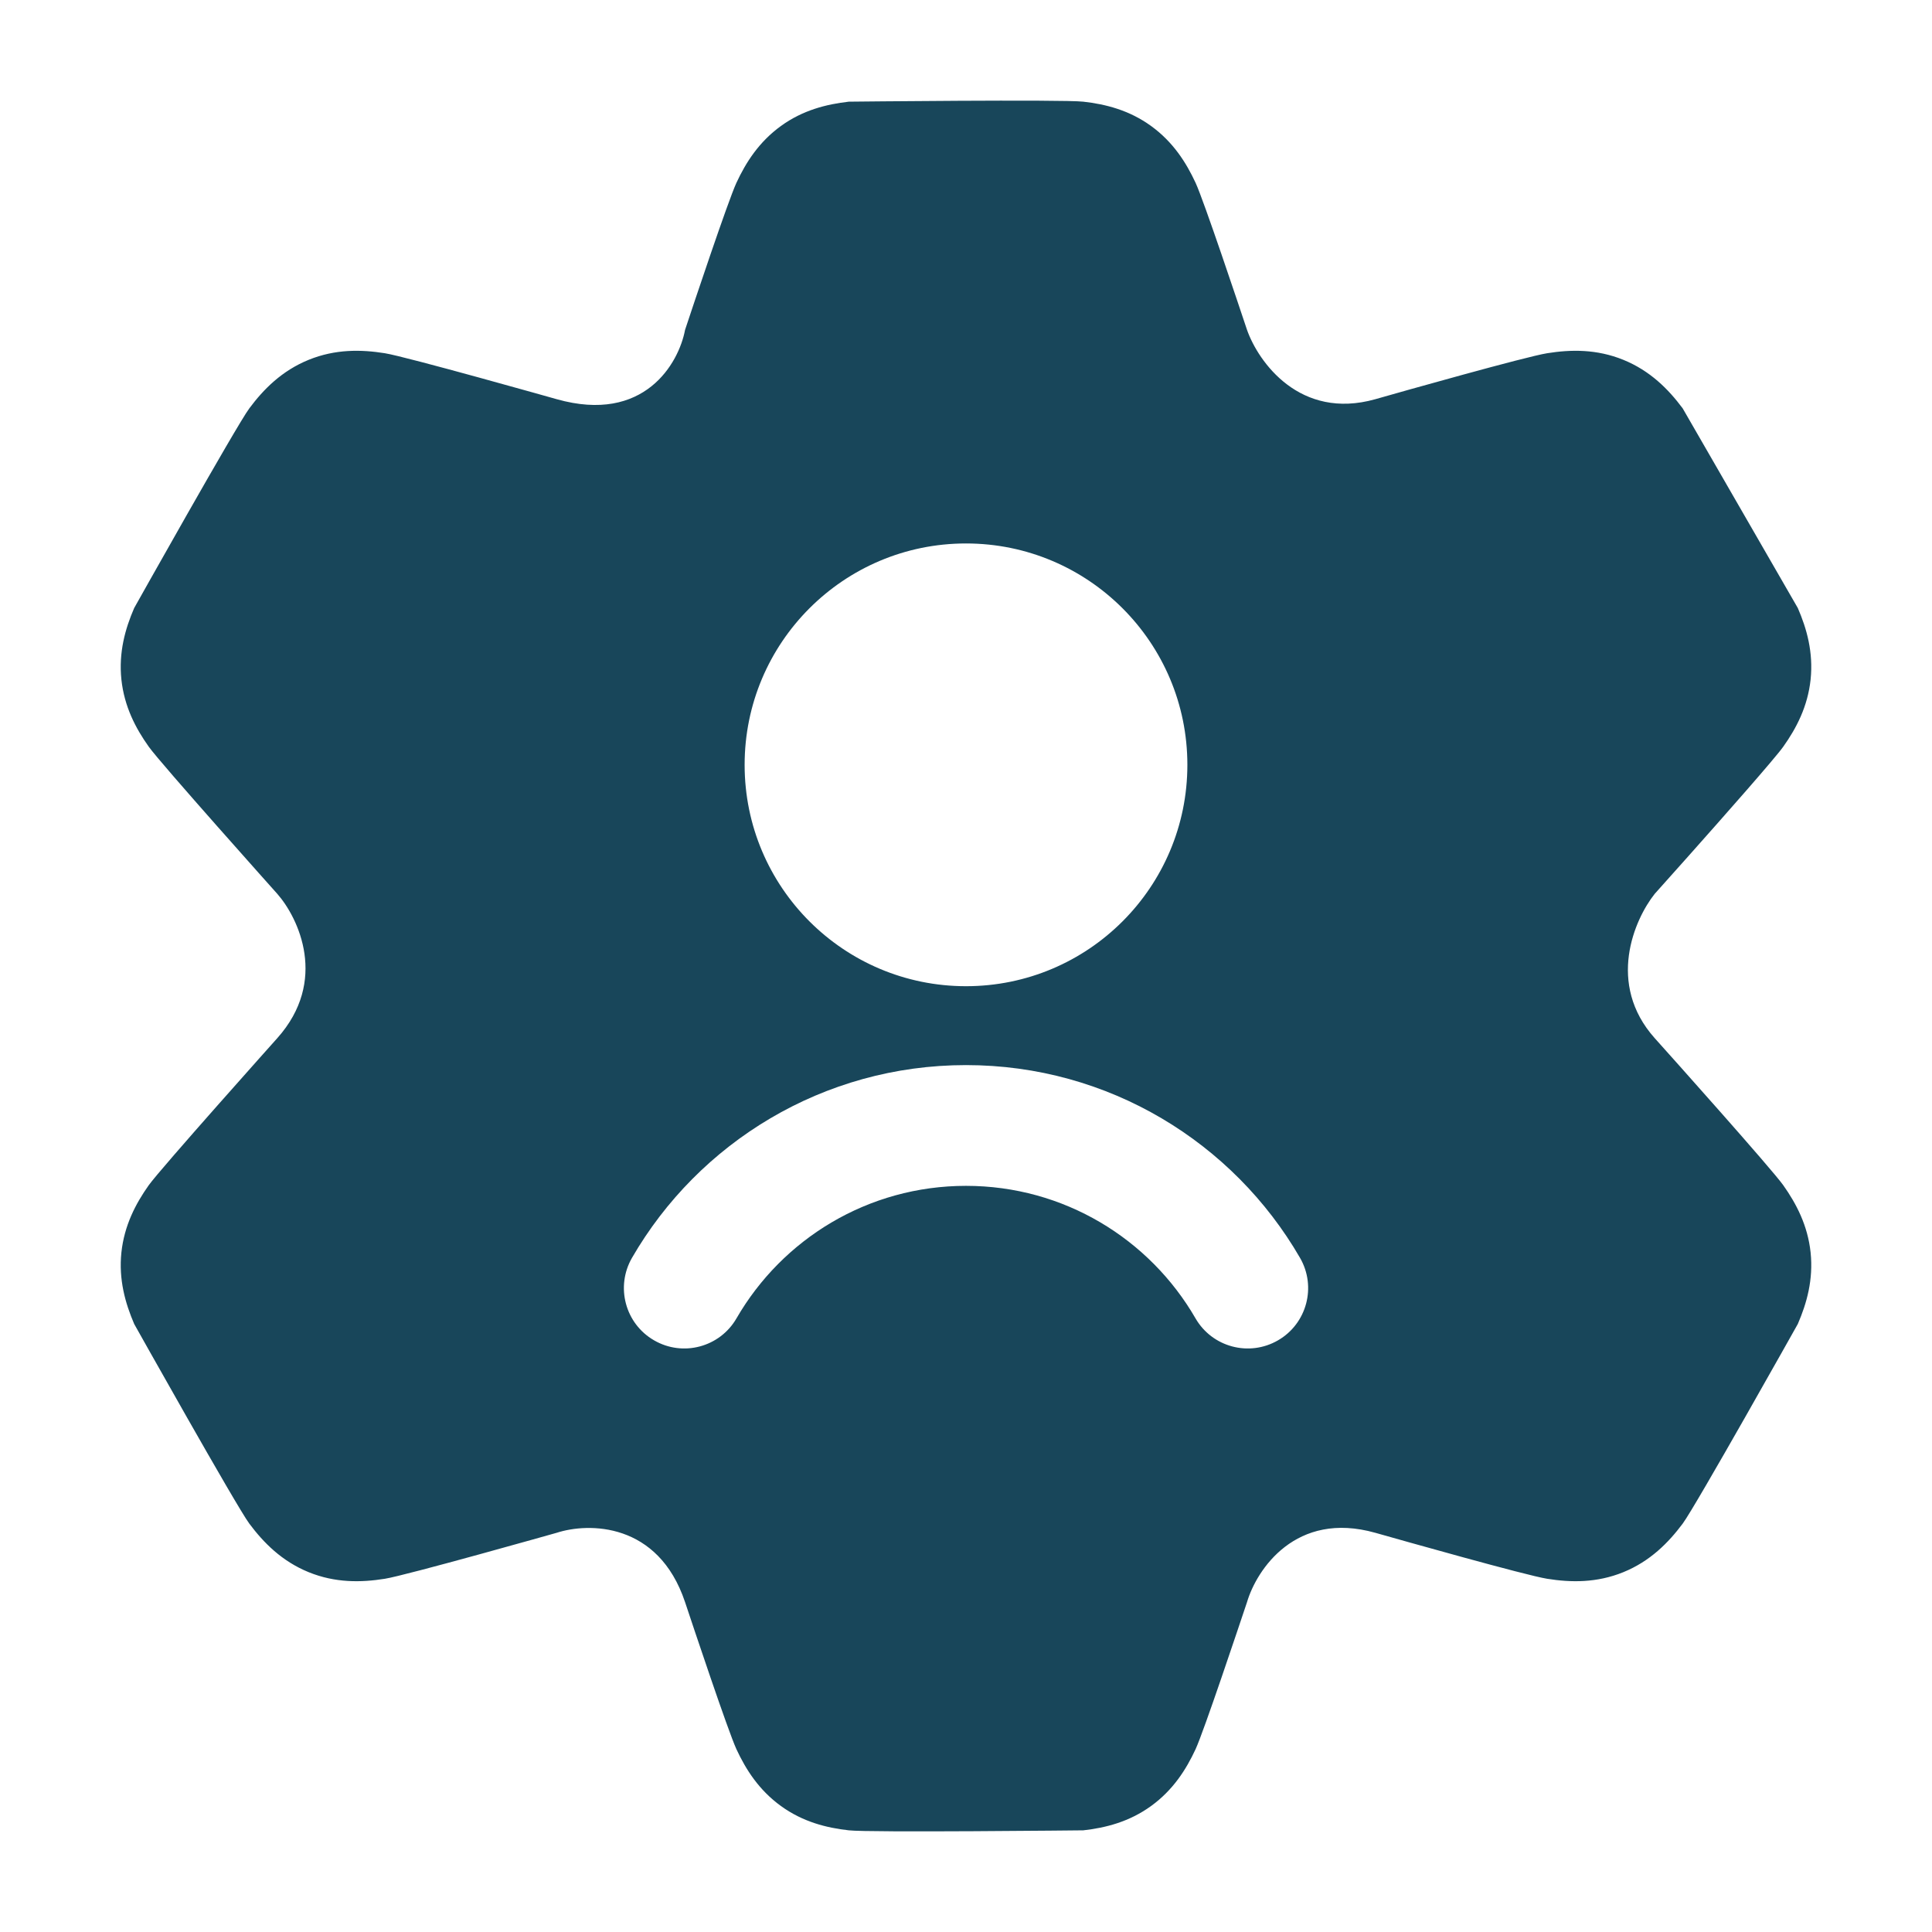 <svg width="24" height="24" viewBox="0 0 24 24" fill="none" xmlns="http://www.w3.org/2000/svg">
<path fill-rule="evenodd" clip-rule="evenodd" d="M13.457 1.263C13.207 1.234 10.544 1.263 10.544 1.263C10.266 1.295 9.973 1.368 9.701 1.565C9.428 1.763 9.266 2.017 9.148 2.271C9.043 2.499 8.61 3.796 8.51 4.098C8.432 4.513 8.004 5.266 6.916 4.959C6.916 4.959 5.045 4.43 4.781 4.388C4.487 4.341 4.166 4.335 3.834 4.47C3.501 4.606 3.275 4.834 3.097 5.073C2.937 5.288 1.667 7.553 1.667 7.553C1.555 7.811 1.473 8.104 1.508 8.441C1.544 8.778 1.685 9.047 1.848 9.276C1.995 9.483 3.444 11.103 3.444 11.103C3.709 11.404 4.08 12.185 3.444 12.897C3.444 12.897 1.995 14.517 1.848 14.723C1.685 14.953 1.544 15.222 1.508 15.559C1.473 15.896 1.556 16.188 1.667 16.447C1.667 16.447 2.937 18.712 3.097 18.927C3.275 19.165 3.501 19.394 3.834 19.53C4.166 19.665 4.487 19.659 4.781 19.612C5.045 19.57 6.915 19.041 6.915 19.041C7.308 18.913 8.176 18.905 8.51 19.902C8.61 20.203 9.043 21.5 9.148 21.729C9.266 21.983 9.428 22.237 9.701 22.435C9.973 22.632 10.266 22.706 10.544 22.737C10.793 22.766 13.457 22.737 13.457 22.737C13.734 22.706 14.027 22.632 14.299 22.435C14.572 22.237 14.734 21.983 14.852 21.729C14.957 21.5 15.39 20.203 15.491 19.902C15.61 19.499 16.096 18.762 17.085 19.041C17.413 19.134 18.955 19.57 19.219 19.612C19.513 19.659 19.834 19.665 20.166 19.53C20.499 19.394 20.725 19.165 20.903 18.927C21.063 18.712 22.333 16.447 22.333 16.447C22.445 16.188 22.527 15.896 22.492 15.559C22.456 15.222 22.315 14.953 22.152 14.723C22.005 14.517 20.77 13.135 20.556 12.897C19.952 12.221 20.304 11.419 20.556 11.103C20.621 11.031 20.78 10.853 20.974 10.635C21.419 10.135 22.05 9.42 22.152 9.276C22.315 9.047 22.456 8.778 22.492 8.441C22.527 8.104 22.445 7.811 22.333 7.553L20.903 5.073C20.725 4.834 20.499 4.606 20.166 4.47C19.834 4.335 19.513 4.341 19.219 4.388C18.955 4.43 17.413 4.865 17.085 4.959C16.147 5.223 15.631 4.495 15.491 4.098C15.39 3.796 14.957 2.499 14.852 2.271C14.734 2.017 14.572 1.763 14.299 1.565C14.027 1.368 13.734 1.294 13.457 1.263ZM12 6.751C10.481 6.751 9.25 7.982 9.25 9.501C9.25 11.02 10.481 12.251 12 12.251C13.519 12.251 14.75 11.02 14.75 9.501C14.75 7.982 13.519 6.751 12 6.751ZM9.149 16.377C9.719 15.391 10.783 14.731 12 14.731C13.217 14.731 14.281 15.391 14.851 16.377C15.058 16.735 15.517 16.858 15.876 16.65C16.234 16.443 16.357 15.984 16.149 15.625C15.322 14.195 13.774 13.231 12 13.231C10.226 13.231 8.678 14.195 7.851 15.625C7.644 15.984 7.766 16.443 8.125 16.65C8.483 16.858 8.942 16.735 9.149 16.377Z" fill="#18465A"/>
</svg>
